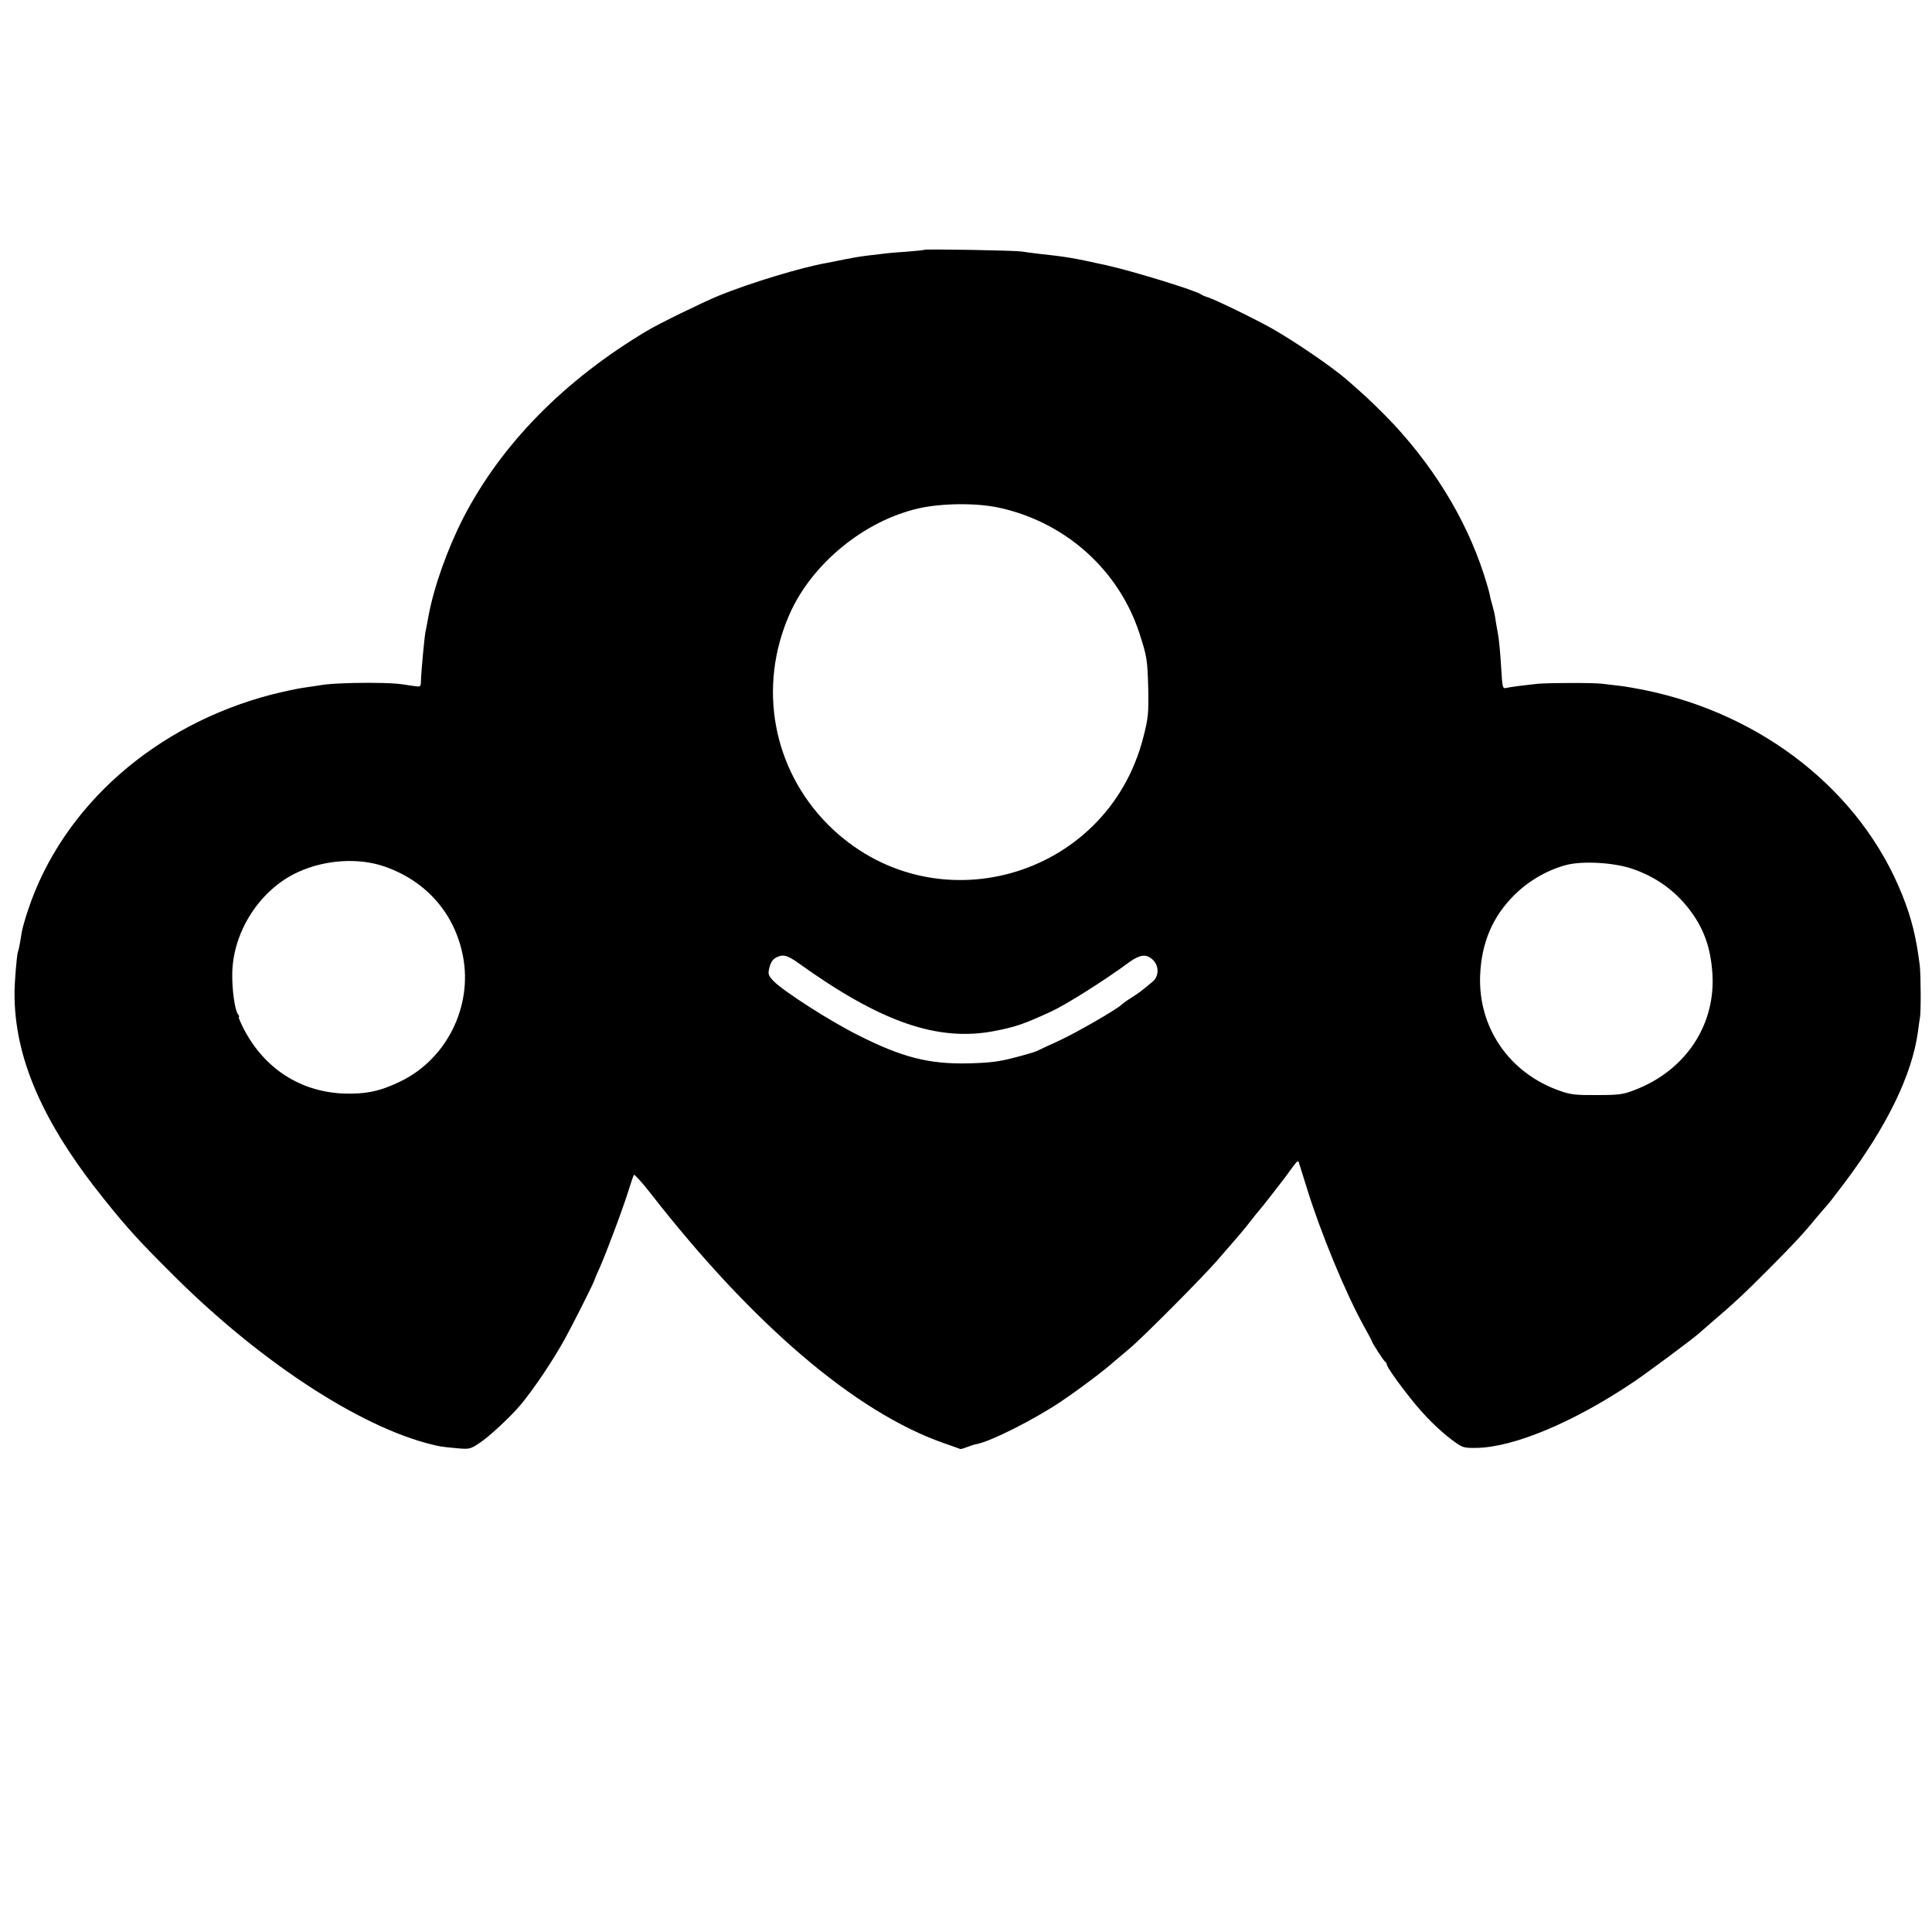 <?xml version="1.0" standalone="no"?>
<!DOCTYPE svg PUBLIC "-//W3C//DTD SVG 20010904//EN"
 "http://www.w3.org/TR/2001/REC-SVG-20010904/DTD/svg10.dtd">
<svg version="1.0" xmlns="http://www.w3.org/2000/svg"
 width="1024pt" height="1024pt" viewBox="0 0 1024 1024"
 preserveAspectRatio="xMidYMid meet">
<g transform="translate(0,1024) scale(0.1,-0.1)"
fill="#000000" stroke="none">
<path d="M4899 8916 c-2 -2 -44 -6 -94 -10 -49 -3 -106 -8 -125 -11 -19 -2
-57 -7 -85 -10 -27 -3 -81 -12 -120 -20 -38 -8 -81 -16 -95 -19 -132 -23 -403
-105 -570 -173 -87 -36 -317 -148 -380 -186 -440 -262 -773 -602 -974 -991
-85 -166 -157 -369 -185 -522 -6 -33 -13 -70 -16 -83 -6 -34 -23 -212 -24
-264 -1 -28 -3 -28 -38 -23 -85 14 -114 16 -238 17 -121 0 -221 -5 -271 -15
-12 -2 -45 -7 -75 -11 -30 -4 -104 -20 -165 -35 -620 -160 -1110 -591 -1294
-1139 -16 -47 -31 -101 -34 -118 -3 -18 -8 -48 -11 -65 -3 -18 -8 -39 -11 -47
-5 -16 -17 -157 -17 -211 -2 -344 148 -690 478 -1100 121 -151 185 -221 367
-402 478 -476 1029 -828 1411 -904 12 -2 53 -7 90 -10 66 -6 71 -4 120 29 51
33 167 142 217 202 70 84 171 235 233 347 42 76 157 304 157 312 0 2 13 33 29
68 33 73 131 335 157 423 10 33 21 63 24 68 3 4 42 -39 86 -95 541 -695 1087
-1162 1554 -1326 47 -16 87 -31 90 -32 3 -1 19 4 35 10 17 7 39 14 51 16 75
14 305 130 445 224 93 62 242 174 288 217 14 12 48 41 77 65 64 52 388 378
466 468 31 36 66 76 78 90 12 14 31 36 43 50 12 14 38 45 57 70 19 25 39 50
45 56 16 18 108 136 140 179 61 84 64 88 69 74 3 -8 21 -68 42 -134 72 -234
204 -555 303 -734 23 -41 41 -75 41 -77 0 -8 65 -109 72 -112 4 -2 8 -8 8 -13
0 -12 59 -97 129 -184 69 -87 143 -161 217 -217 57 -42 59 -43 133 -42 196 4
512 136 826 347 80 54 322 234 351 261 7 6 38 33 70 61 107 91 168 147 304
284 133 134 176 180 255 276 22 26 45 53 51 59 6 6 44 56 86 111 230 305 363
579 394 810 3 28 8 59 10 70 6 27 5 231 -1 280 -19 149 -43 247 -92 370 -218
548 -738 961 -1373 1089 -41 8 -97 18 -125 21 -27 3 -69 8 -93 11 -44 6 -282
5 -342 0 -66 -7 -145 -17 -166 -22 -20 -5 -21 -1 -28 115 -4 67 -11 145 -17
174 -5 28 -12 66 -14 82 -2 17 -9 45 -14 63 -5 18 -10 36 -11 40 -3 22 -15 65
-35 127 -97 302 -282 599 -524 844 -78 78 -112 110 -208 193 -77 66 -267 196
-388 265 -82 47 -309 158 -345 168 -14 4 -29 11 -35 15 -26 20 -357 122 -500
154 -181 40 -212 45 -360 61 -33 4 -73 9 -90 12 -39 6 -510 14 -516 9z m392
-1366 c352 -75 636 -327 747 -663 41 -126 44 -142 48 -302 2 -127 0 -151 -26
-252 -192 -754 -1122 -1013 -1671 -464 -294 295 -374 732 -204 1116 118 268
397 496 686 561 121 27 301 29 420 4z m-3252 -1903 c221 -77 372 -250 415
-476 51 -266 -87 -543 -328 -661 -109 -54 -188 -70 -306 -66 -228 10 -416 131
-525 337 -20 38 -33 69 -29 69 3 0 2 6 -4 13 -17 20 -33 133 -31 221 5 222
149 443 349 534 144 66 321 77 459 29z m6613 -12 c123 -42 221 -112 298 -210
80 -103 117 -206 126 -345 18 -274 -144 -516 -414 -618 -59 -23 -83 -26 -197
-26 -111 -1 -140 2 -196 22 -267 92 -435 334 -424 612 7 172 65 310 180 425
75 75 174 133 275 160 86 23 254 14 352 -20z m-4418 -501 c435 -312 736 -416
1035 -359 113 22 155 36 301 103 79 36 285 166 415 262 55 40 89 45 122 16 37
-32 38 -90 1 -120 -58 -48 -69 -57 -110 -83 -24 -15 -49 -33 -56 -40 -28 -26
-236 -146 -329 -189 -54 -25 -107 -49 -118 -55 -11 -5 -65 -21 -120 -35 -80
-21 -128 -27 -240 -30 -213 -5 -355 32 -590 151 -149 75 -387 228 -443 283
-28 29 -32 38 -26 65 8 38 21 57 49 67 30 12 53 4 109 -36z"/>
</g>
</svg>

